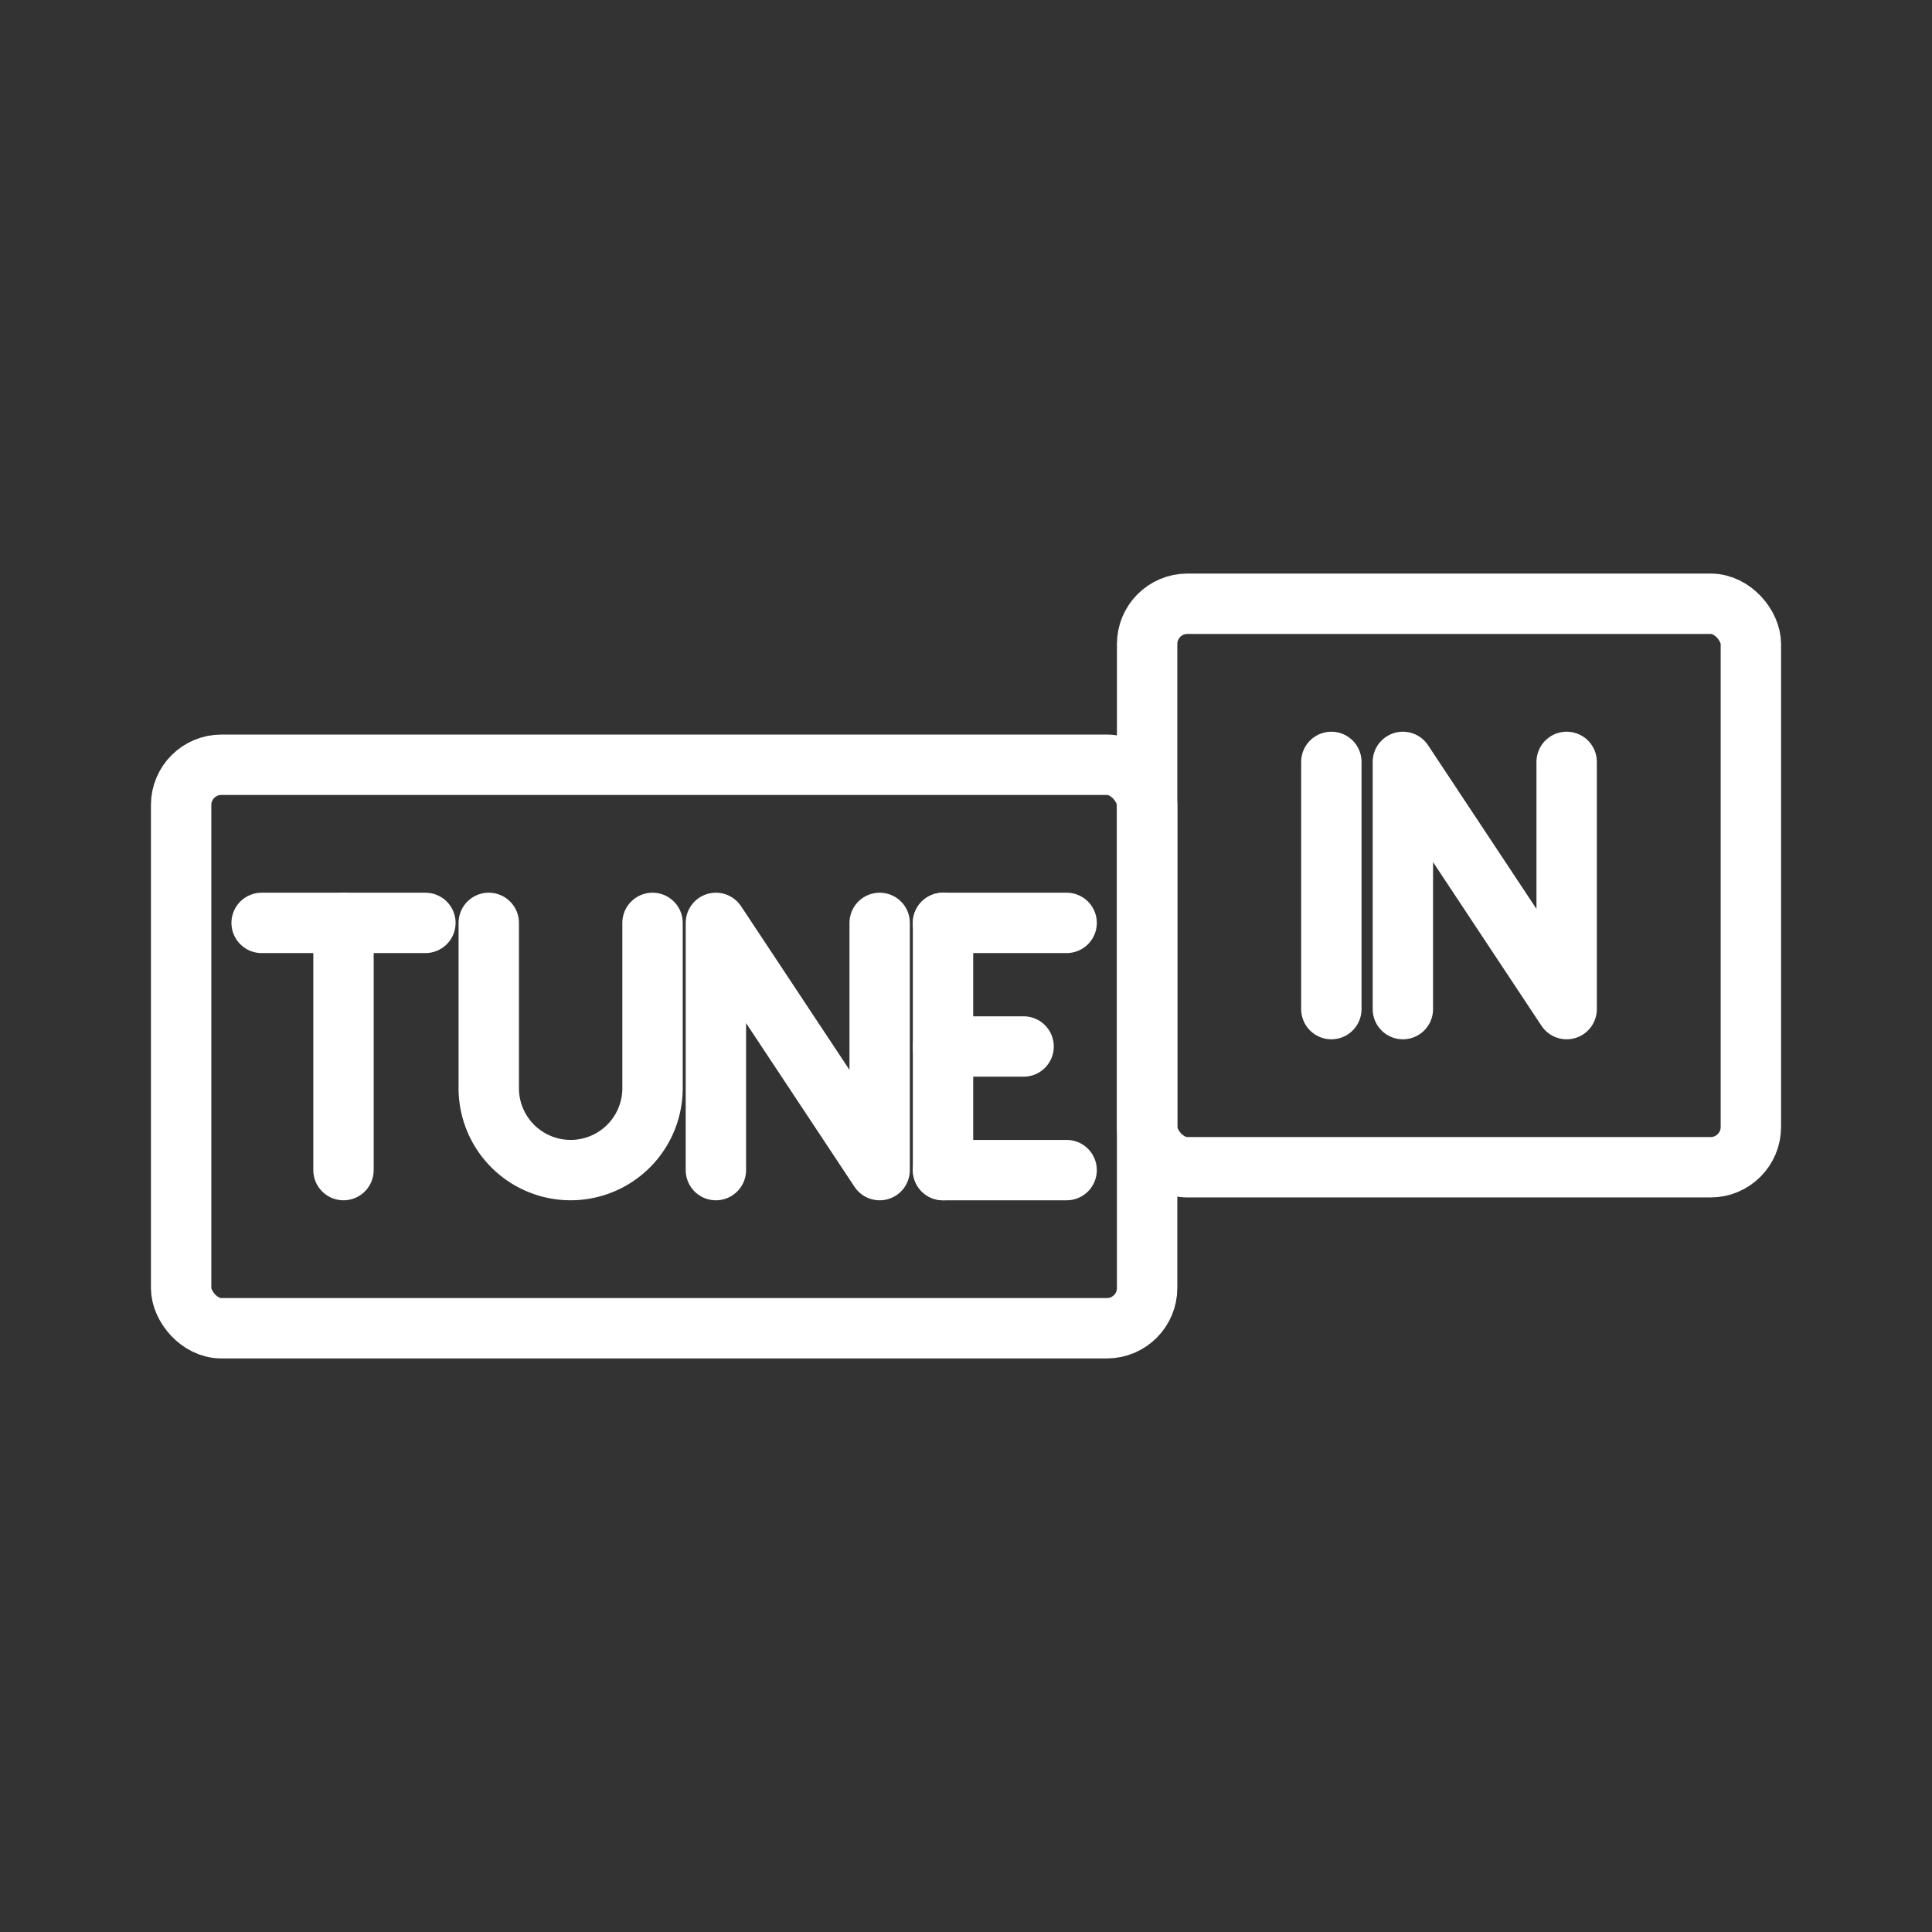 <ns0:svg xmlns:ns0="http://www.w3.org/2000/svg" viewBox="0 0 48 48" style="stroke-width:1.5px"><ns0:rect x="0" y="0" width="48" height="48" fill="#333333" stroke="none"/><ns0:defs style="stroke-width:1.5px"><ns0:style style="stroke-width:1.5px">.a{fill:none;stroke:#fff;stroke-linecap:round;stroke-linejoin:round;}</ns0:style></ns0:defs><ns0:rect class="a" x="4.5" y="19" width="24" height="14" rx="1" style="stroke-width:1.5px" /><ns0:rect class="a" x="28.5" y="15" width="15" height="14" rx="1" style="stroke-width:1.5px" /><ns0:line class="a" x1="23.429" y1="29.071" x2="26.5" y2="29.071" style="stroke-width:1.5px" /><ns0:line class="a" x1="23.429" y1="22.929" x2="26.5" y2="22.929" style="stroke-width:1.5px" /><ns0:line class="a" x1="23.429" y1="26" x2="25.431" y2="26" style="stroke-width:1.5px" /><ns0:line class="a" x1="23.429" y1="22.929" x2="23.429" y2="29.071" style="stroke-width:1.5px" /><ns0:line class="a" x1="6.5" y1="22.929" x2="10.569" y2="22.929" style="stroke-width:1.5px" /><ns0:line class="a" x1="8.534" y1="29.071" x2="8.534" y2="22.929" style="stroke-width:1.5px" /><ns0:polyline class="a" points="17.786 29.071 17.786 22.929 21.855 29.071 21.855 22.929" style="stroke-width:1.5px" /><ns0:path class="a" d="M12.143,22.929v4.107a2.034,2.034,0,0,0,4.069,0V22.929" style="stroke-width:1.5px" /><ns0:line class="a" x1="33.077" y1="18.929" x2="33.077" y2="25.071" style="stroke-width:1.5px" /><ns0:polyline class="a" points="34.854 25.071 34.854 18.929 38.923 25.071 38.923 18.929" style="stroke-width:1.5px" /></ns0:svg>